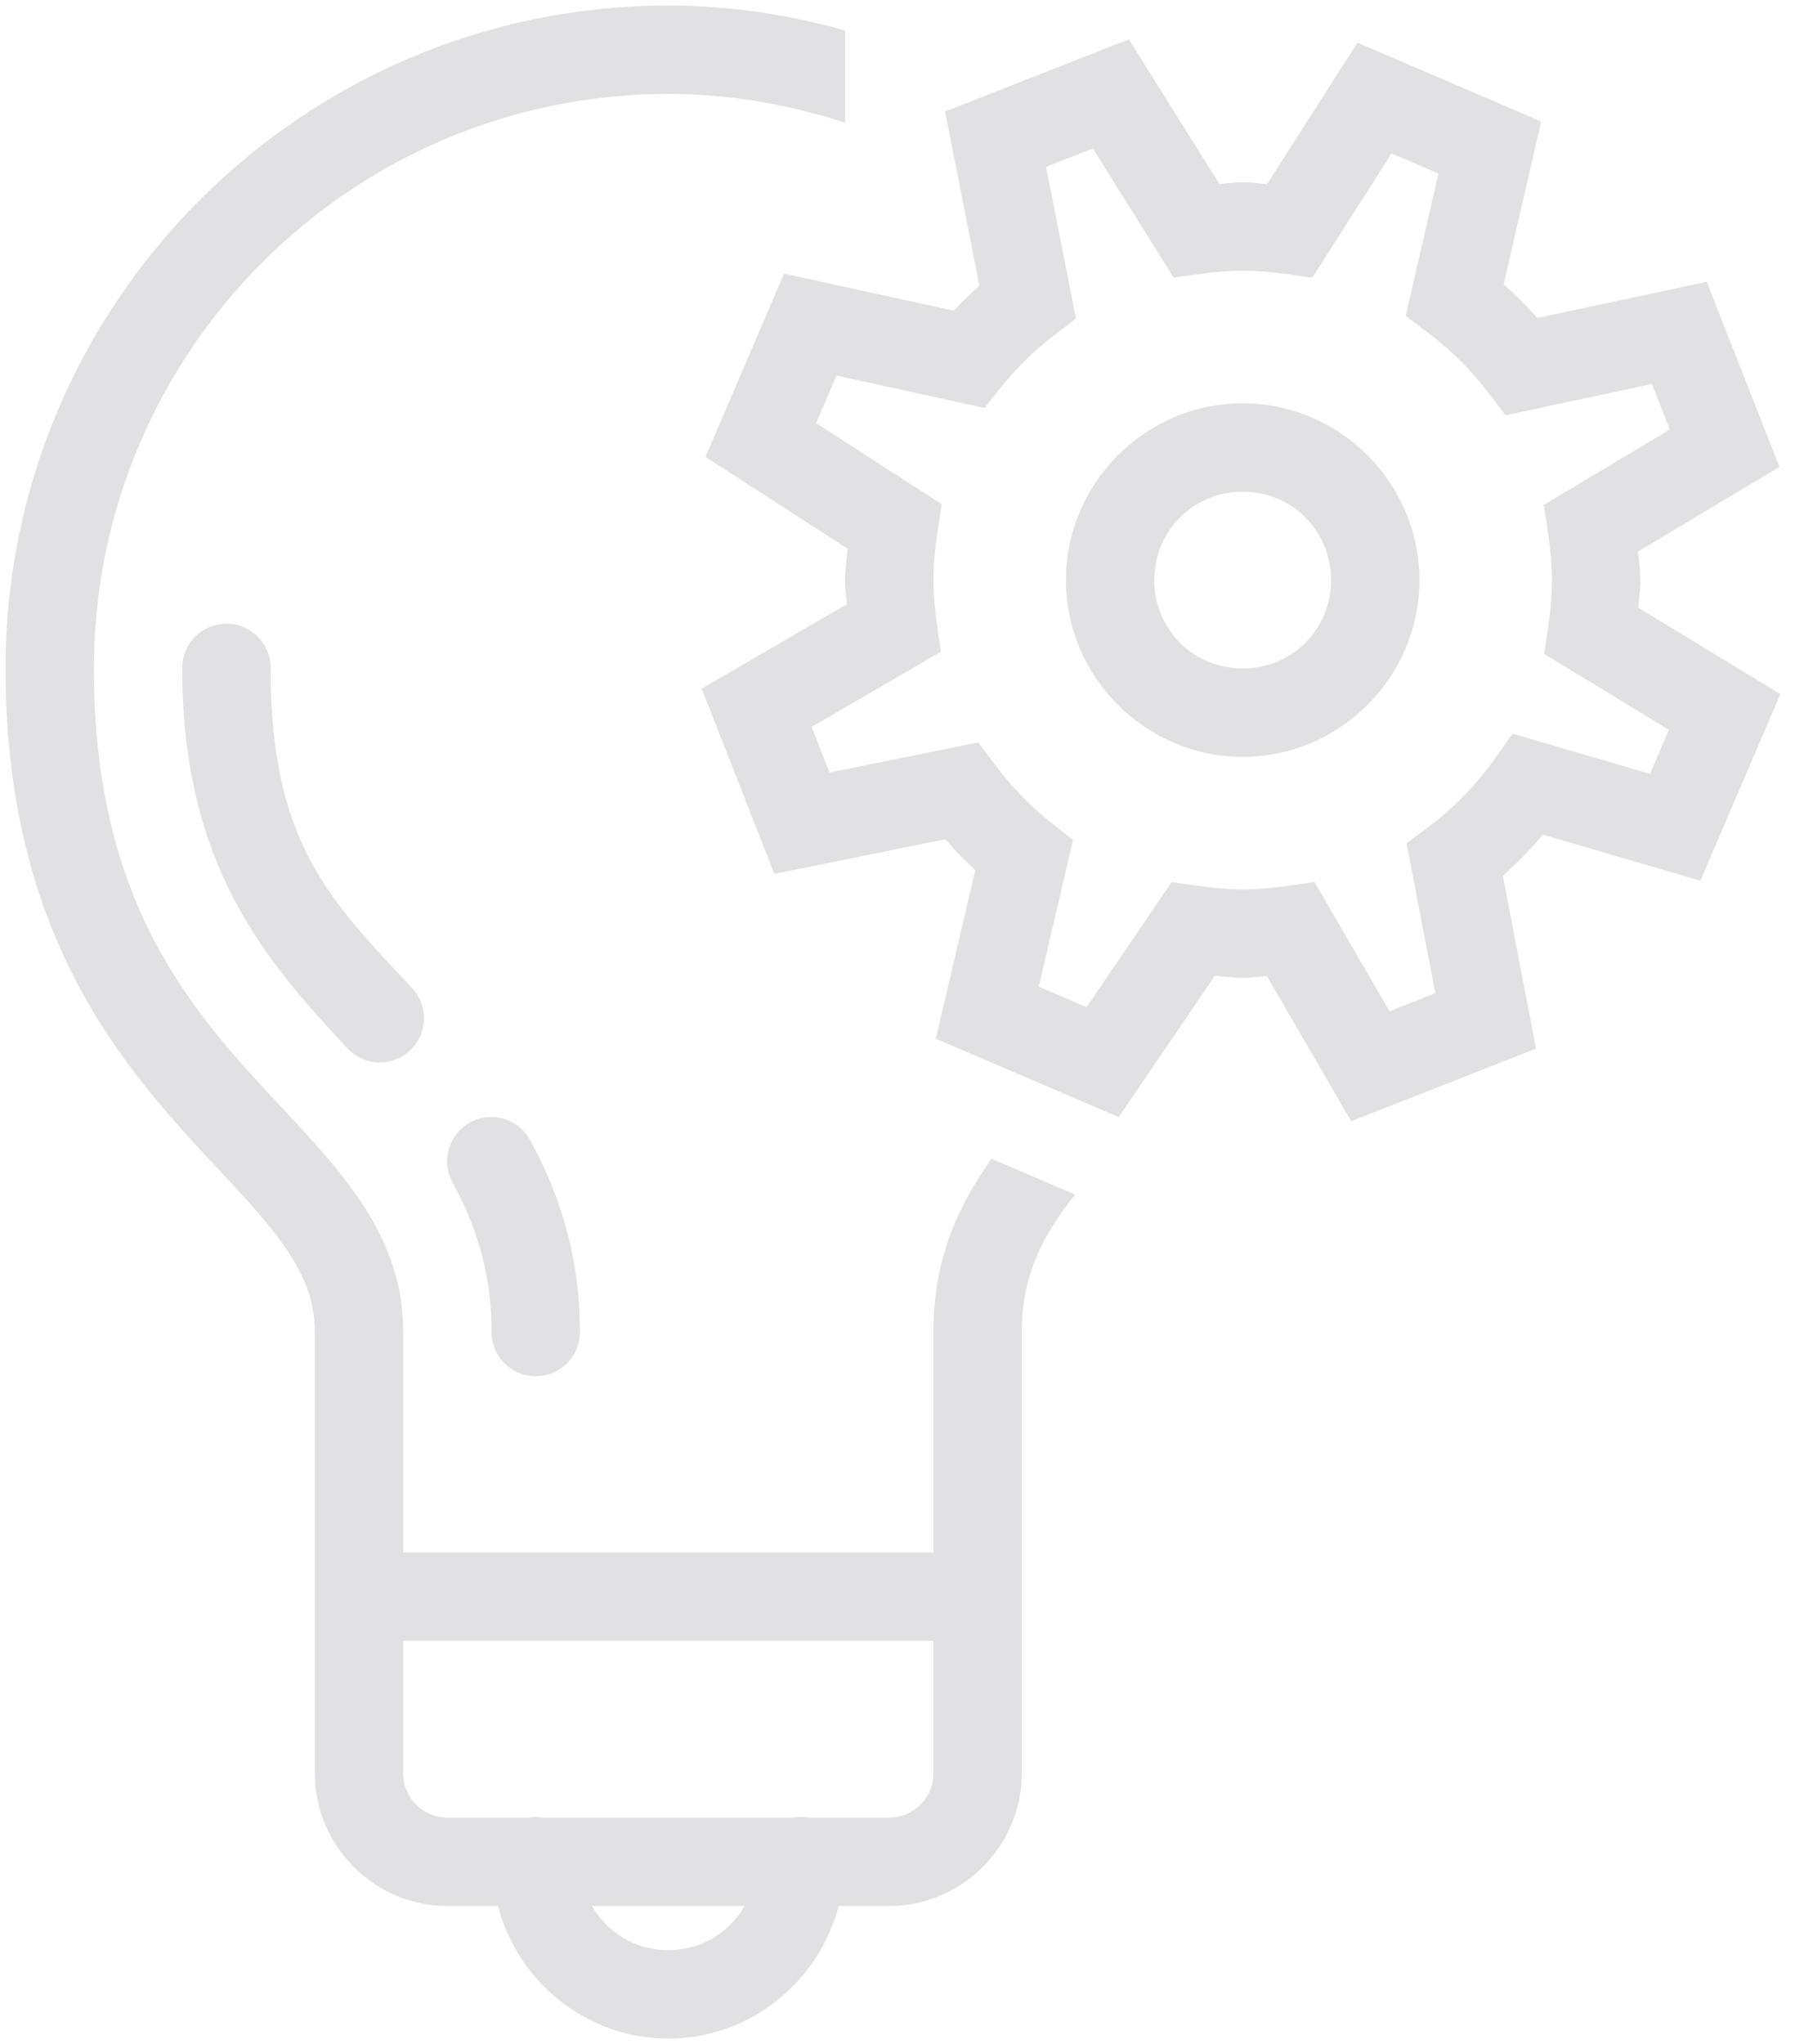 <svg width="65" height="74" viewBox="0 0 65 74" fill="none" xmlns="http://www.w3.org/2000/svg">
<path d="M24.2 0.2C10.966 0.2 0.2 10.966 0.2 24.2C0.2 34.067 4.637 38.822 7.875 42.294C9.921 44.486 11.4 46.069 11.4 48.2V56.2V57.8V64.2C11.4 66.833 13.567 69 16.2 69H18.031C18.751 71.745 21.24 73.8 24.2 73.8C27.16 73.8 29.649 71.745 30.369 69H32.2C34.833 69 37 66.833 37 64.2V56.2V48.2C37 46.181 37.771 44.693 38.931 43.247L35.909 41.95C34.69 43.648 33.8 45.61 33.8 48.2V56.2H14.6V48.2C14.6 44.808 12.47 42.525 10.216 40.109C7.02 36.687 3.4 32.806 3.4 24.2C3.4 12.731 12.731 3.4 24.2 3.4C26.438 3.4 28.579 3.784 30.6 4.444V1.103C28.56 0.53 26.421 0.2 24.2 0.2ZM40.878 1.425L34.222 4.037L35.466 10.341C35.142 10.629 34.832 10.93 34.534 11.247L28.391 9.906L25.547 16.541L30.694 19.863C30.659 20.241 30.6 20.599 30.6 21C30.6 21.306 30.644 21.579 30.666 21.872L25.409 24.931L28.041 31.634L34.231 30.384C34.572 30.777 34.933 31.149 35.316 31.503L33.887 37.603L40.509 40.441L43.994 35.322C44.329 35.35 44.645 35.4 45 35.4C45.307 35.4 45.581 35.356 45.875 35.334L48.931 40.591L55.622 37.962L54.419 31.706C54.941 31.247 55.423 30.747 55.875 30.216L61.572 31.884L64.469 25.128L59.322 21.997C59.349 21.664 59.4 21.351 59.4 21C59.4 20.635 59.345 20.311 59.316 19.966L64.437 16.903L61.803 10.203L55.672 11.512C55.289 11.082 54.881 10.678 54.45 10.297L55.809 4.397L49.156 1.544L45.884 6.666C45.588 6.644 45.312 6.6 45 6.6C44.703 6.6 44.439 6.642 44.156 6.662L40.878 1.425ZM39.575 5.375L42.5 10.047L43.522 9.909C44.031 9.842 44.521 9.8 45 9.8C45.489 9.8 45.987 9.843 46.509 9.912L47.522 10.05L50.391 5.553L52.091 6.281L50.903 11.438L51.731 12.062C52.553 12.683 53.282 13.41 53.903 14.225L54.519 15.034L59.819 13.9L60.466 15.55L55.906 18.278L56.062 19.334C56.147 19.907 56.2 20.459 56.2 21C56.2 21.529 56.15 22.067 56.069 22.625L55.916 23.672L60.434 26.419L59.75 28.016L54.778 26.559L54.116 27.488C53.452 28.421 52.649 29.242 51.731 29.934L50.934 30.534L51.978 35.956L50.316 36.609L47.6 31.931L46.534 32.081C46.008 32.154 45.499 32.2 45 32.2C44.486 32.2 43.959 32.149 43.409 32.072L42.425 31.934L39.347 36.462L37.616 35.719L38.856 30.409L38.059 29.778C37.298 29.176 36.622 28.473 36.034 27.688L35.428 26.878L30.037 27.966L29.391 26.316L34.069 23.594L33.919 22.531C33.845 22.005 33.8 21.498 33.8 21C33.8 20.438 33.857 19.869 33.947 19.278L34.103 18.256L29.553 15.316L30.291 13.597L35.653 14.766L36.272 13.991C36.825 13.302 37.464 12.682 38.175 12.134L38.962 11.531L37.878 6.041L39.575 5.375ZM45 14.6C41.484 14.6 38.6 17.484 38.6 21C38.6 24.516 41.484 27.4 45 27.4C48.516 27.4 51.4 24.516 51.4 21C51.4 17.484 48.516 14.6 45 14.6ZM45 17.8C46.786 17.8 48.2 19.214 48.2 21C48.2 22.786 46.786 24.2 45 24.2C43.214 24.2 41.8 22.786 41.8 21C41.8 19.214 43.214 17.8 45 17.8ZM8.175 22.578C7.751 22.585 7.347 22.759 7.052 23.063C6.757 23.367 6.594 23.776 6.6 24.2C6.6 31.32 9.591 34.749 12.556 37.925C12.698 38.085 12.87 38.214 13.063 38.306C13.256 38.398 13.465 38.451 13.678 38.461C13.892 38.471 14.105 38.438 14.305 38.364C14.506 38.291 14.689 38.178 14.845 38.032C15.001 37.886 15.127 37.71 15.214 37.515C15.301 37.32 15.348 37.11 15.353 36.896C15.357 36.683 15.319 36.471 15.24 36.272C15.161 36.074 15.043 35.893 14.894 35.741C11.929 32.565 9.8 30.507 9.8 24.2C9.803 23.986 9.763 23.773 9.682 23.575C9.601 23.377 9.482 23.197 9.33 23.046C9.179 22.894 8.998 22.775 8.8 22.695C8.602 22.614 8.389 22.575 8.175 22.578ZM17.766 40.438C17.488 40.442 17.217 40.518 16.979 40.659C16.74 40.8 16.542 41 16.404 41.241C16.266 41.481 16.193 41.753 16.191 42.03C16.19 42.307 16.261 42.58 16.397 42.822C16.608 43.208 16.799 43.604 16.969 44.013C17.483 45.249 17.8 46.611 17.8 48.2C17.797 48.412 17.836 48.623 17.915 48.819C17.994 49.016 18.112 49.195 18.261 49.346C18.409 49.497 18.587 49.617 18.782 49.699C18.978 49.781 19.188 49.823 19.4 49.823C19.612 49.823 19.822 49.781 20.017 49.699C20.213 49.617 20.39 49.497 20.539 49.346C20.688 49.195 20.806 49.016 20.885 48.819C20.964 48.623 21.003 48.412 21 48.2C21 46.176 20.582 44.37 19.925 42.788C19.707 42.261 19.462 41.762 19.203 41.288C19.065 41.027 18.858 40.81 18.604 40.66C18.35 40.51 18.06 40.433 17.766 40.438ZM14.6 59.4H33.8V64.2C33.8 65.087 33.087 65.8 32.2 65.8H29.269C29.096 65.771 28.92 65.771 28.747 65.8H19.647C19.557 65.785 19.466 65.778 19.375 65.778C19.297 65.78 19.22 65.787 19.144 65.8H16.2C15.313 65.8 14.6 65.087 14.6 64.2V59.4ZM21.434 69H26.966C26.416 69.957 25.396 70.6 24.2 70.6C23.004 70.6 21.984 69.957 21.434 69Z" fill="#E1E0E2"/>
</svg>
